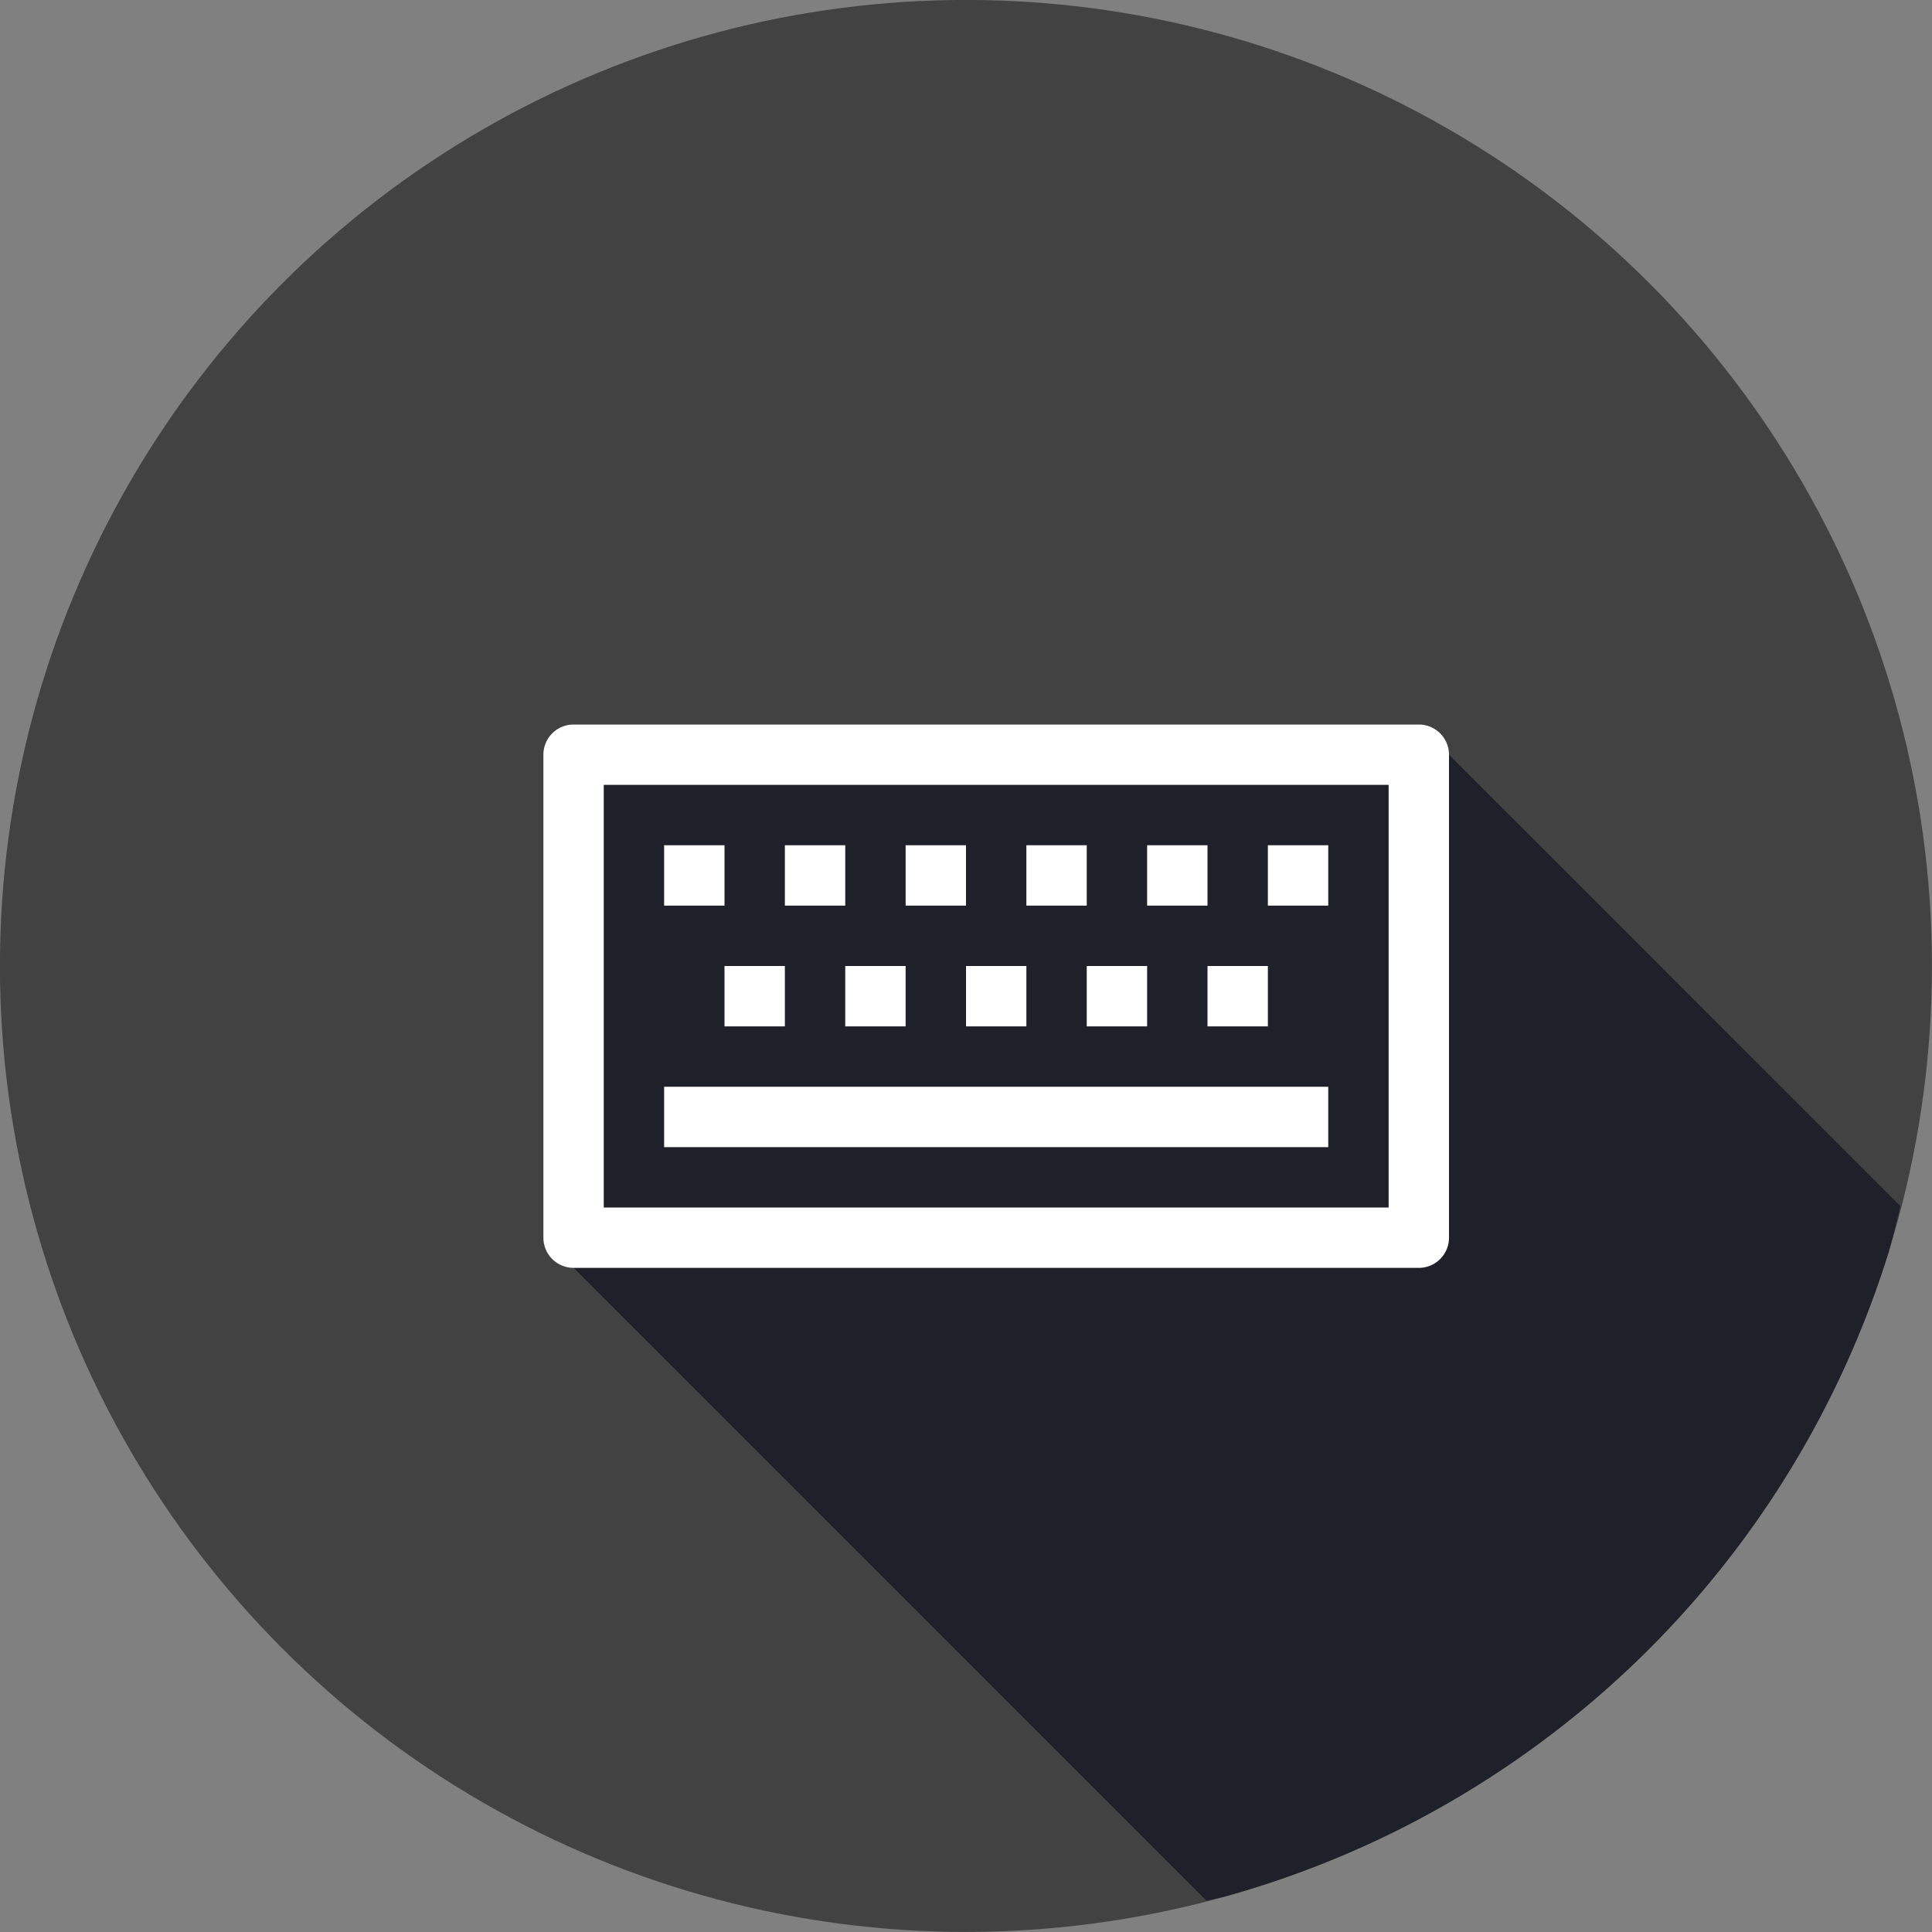 <svg xmlns="http://www.w3.org/2000/svg" width="32" height="32" id="keyboard"><rect width="100%" height="100%" fill="#808080" stroke="none"/><g fill="#fff" transform="translate(7.99 -1028.363)"><circle cx="8.009" cy="1044.362" r="16" fill="#424242" fill-rule="evenodd"></circle><path fill="#1f212a" style="line-height:normal;text-indent:0;text-align:start;text-decoration-line:none;text-decoration-style:solid;text-decoration-color:#000;text-transform:none;block-progression:tb;isolation:auto;mix-blend-mode:normal" d="M19.982 31.482a16 16 0 0 0 .297-.066 16 16 0 0 0 1.518-.504 16 16 0 0 0 1.46-.652 16 16 0 0 0 1.388-.797 16 16 0 0 0 1.3-.93 16 16 0 0 0 1.201-1.054 16 16 0 0 0 1.092-1.172 16 16 0 0 0 .967-1.272 16 16 0 0 0 .836-1.365 16 16 0 0 0 .695-1.44 16 16 0 0 0 .55-1.501 16 16 0 0 0 .19-.752L24 12.5a.5.5 0 0 0-.5-.5h-14a.5.5 0 0 0-.5.5v8a.5.5 0 0 0 .5.5l10.482 10.482z" color="#000" font-family="sans-serif" font-weight="400" transform="translate(-7.99 1028.362)"></path><path style="line-height:normal;text-indent:0;text-align:start;text-decoration-line:none;text-decoration-style:solid;text-decoration-color:#000;text-transform:none;block-progression:tb;isolation:auto;mix-blend-mode:normal" d="M1.5 4a.5.5 0 0 0-.5.5v8a.5.5 0 0 0 .5.5h14a.5.5 0 0 0 .5-.5v-8a.5.5 0 0 0-.5-.5h-14ZM2 5h13v7H2V5Zm1 1v1h1V6H3Zm2 0v1h1V6H5Zm2 0v1h1V6H7Zm2 0v1h1V6H9zm2 0v1h1V6h-1zm2 0v1h1V6h-1zM4 8v1h1V8H4Zm2 0v1h1V8H6Zm2 0v1h1V8H8Zm2 0v1h1V8h-1zm2 0v1h1V8h-1zm-9 2v1h11v-1H3z" color="#000" font-family="sans-serif" font-weight="400" overflow="visible" transform="translate(.01 1036.363)"></path></g></svg>